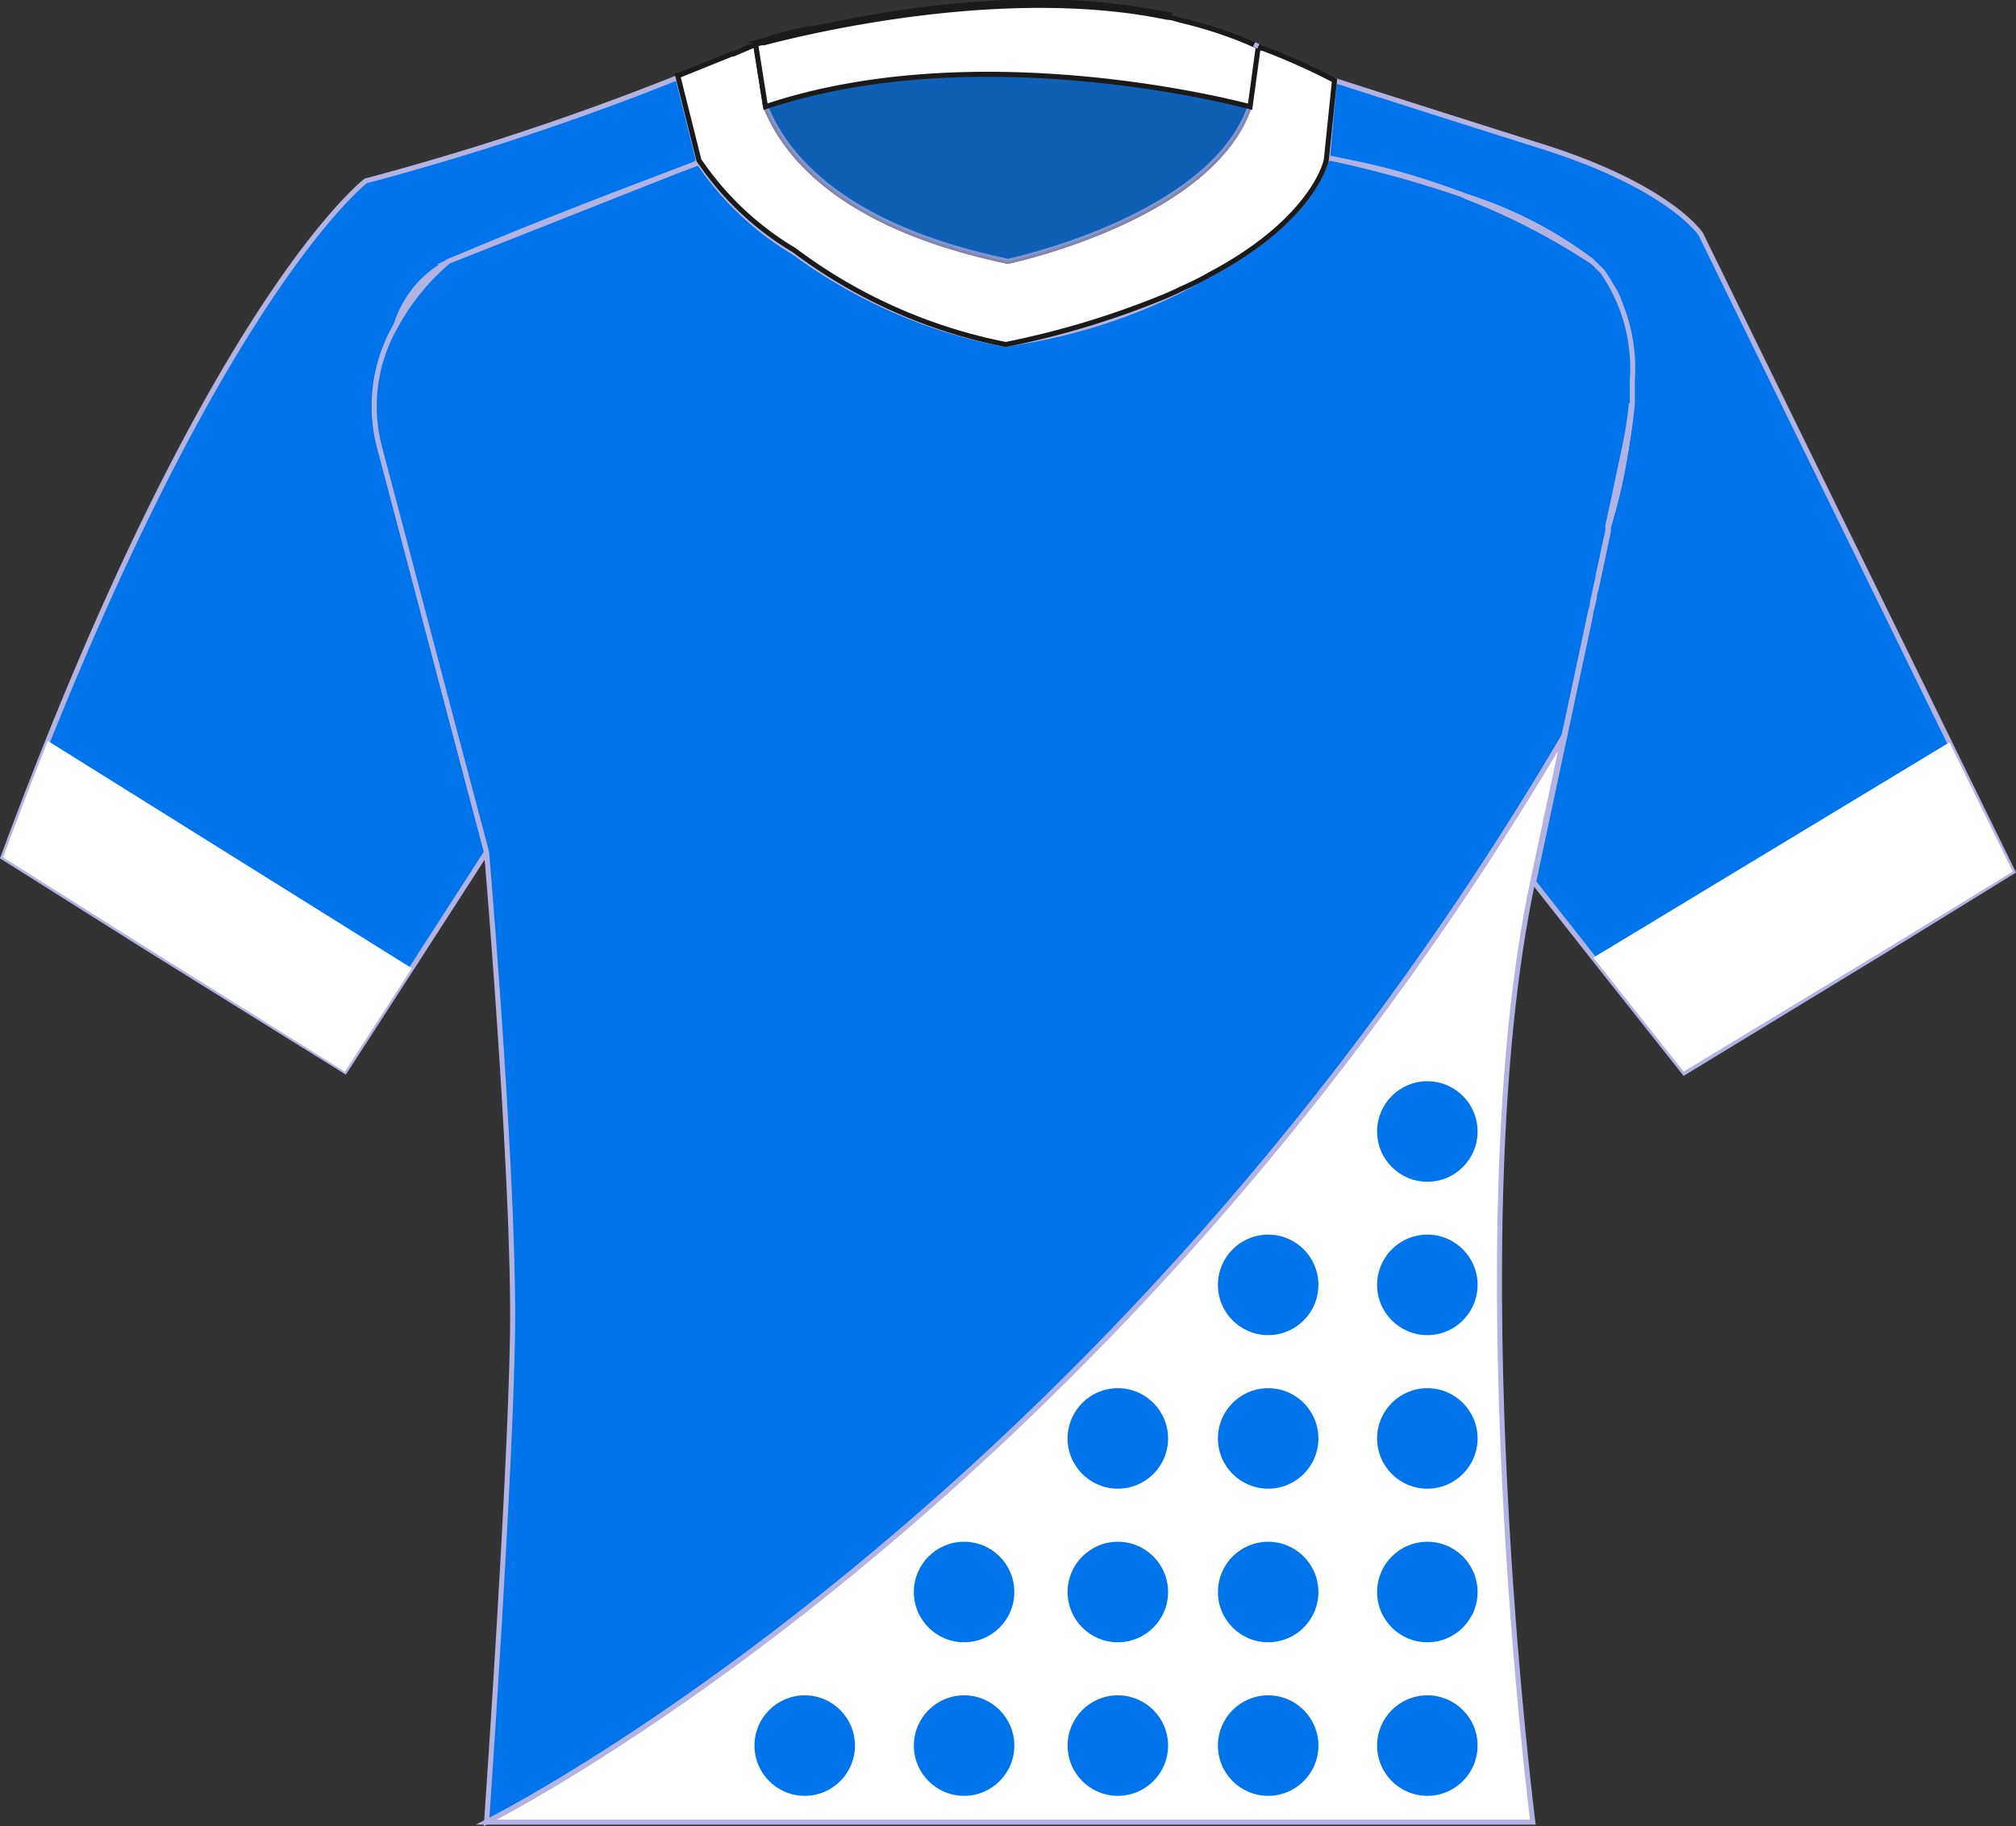 <svg xmlns="http://www.w3.org/2000/svg" viewBox="0 0 100.31 90.86"><rect x="0" y="0" width="100.31" height="90.86" fill="#333333" stroke="none"/><defs><style>.cls-1,.cls-4,.cls-6{fill:#0074eb;}.cls-1,.cls-2,.cls-4,.cls-5{stroke:#b3b3e3;}.cls-1,.cls-2,.cls-3,.cls-4,.cls-5{stroke-miterlimit:10;stroke-width:0.25px;}.cls-2{fill:none;}.cls-3,.cls-5,.cls-7{fill:#fff;}.cls-3{stroke:#1a1a1a;}.cls-4{opacity:0.7;}</style></defs><g id="Layer_2" data-name="Layer 2"><g id="Layer_2-2" data-name="Layer 2"><path class="cls-1" d="M34.78,8.09l-.21.08-.32.12-.42.16-.24.09c-2.51.94-8.28,3.14-11.27,4.49h0a5.29,5.29,0,0,0-2.61,3.14h0a8,8,0,0,0-.83,6c1,3.8,3.23,12.25,4.46,16.94l.16.6.71,2.68-3.71,5.75-3.33,5.15,0,0L7.28,47.14.15,42.65q1.14-3.07,2.23-5.79C11.53,14.07,18.2,9,18.2,9A135.83,135.83,0,0,0,33.72,3.86Z"/><path class="cls-1" d="M100.15,43.36l-6.49,4-9.86,6,0,0-4.49-5.67-3-3.81c1.4-6.58,2.28-10.69,2.83-13.27,0-.21.09-.41.13-.61l.06-.28c0-.18.07-.36.11-.52s.07-.32.1-.47l.2-.92.06-.31.1-.46c.07-.34.11-.52.13-.61l0-.1,0-.1a27.59,27.59,0,0,0,1.13-6.11c0-.23,0-.45,0-.66s0-.35,0-.52a9.76,9.76,0,0,0-.66-4.13,4,4,0,0,0-.8-1.18,1.8,1.8,0,0,0-.19-.2l-.18-.18L79.21,13A20.77,20.77,0,0,0,72.9,9.76l-.17-.07a33.84,33.84,0,0,0-6.44-1.78l-.14,0-.1,0L66.4,4s4,1.29,10.34,3.29,7.88,4.35,7.88,4.35L97,36.93Z"/><path class="cls-2" d="M79.21,13A33.54,33.54,0,0,0,72.9,9.76,20.77,20.77,0,0,1,79.21,13Z"/><path class="cls-2" d="M81.17,20.07A27.59,27.59,0,0,1,80,26.18l.82-3.87C81,21.49,81.11,20.75,81.17,20.07Z"/><path class="cls-1" d="M81.22,18.89c0,.17,0,.35,0,.52s0,.43,0,.66c-.06.68-.16,1.42-.31,2.24L80,26.18l0,.1,0,.1c0,.09-.06.27-.13.61l-.1.46-.06.31c-.06.26-.13.57-.2.92,0,.15-.07.31-.1.47s-.07.34-.11.52l-.06.28c0,.2-.09.4-.13.61-.31,1.47-.73,3.44-1.3,6.08-22.79,38.74-53.6,54-53.6,54s1.17-16.73,1.29-24.25-1.29-24-1.29-24l-.71-2.68-.16-.6C22.1,34.45,19.88,26,18.87,22.2a8,8,0,0,1,.83-6h0A11.34,11.34,0,0,1,22.31,13h0L33.59,8.54l.24-.09.42-.16.32-.12.21-.08a.42.42,0,0,0,.06.08.61.61,0,0,0,.07.1,14.86,14.86,0,0,0,4.6,4.28A25.83,25.83,0,0,0,50,17.13h.08l.79-.14a28,28,0,0,0,9.24-3.28l.09-.05C65.23,11,66,8.13,66,7.88v0l.1,0,.14,0a55.75,55.75,0,0,1,6.44,1.78l.17.07A33.54,33.54,0,0,1,79.21,13l.18.17.18.18a1.8,1.8,0,0,1,.19.2A8.41,8.41,0,0,1,81.22,18.89Z"/><path class="cls-2" d="M50,17.13a25.83,25.83,0,0,1-10.5-4.58,14.86,14.86,0,0,1-4.6-4.28.61.61,0,0,1-.07-.1C38,12,42.74,14.46,46.08,15.8l.62.24c.35.14.69.26,1,.36l.45.16c.72.24,1.27.41,1.59.5Z"/><path class="cls-2" d="M79.21,13A33.54,33.54,0,0,0,72.9,9.76,20.77,20.77,0,0,1,79.21,13Z"/><path class="cls-2" d="M81.17,20.07A27.59,27.59,0,0,1,80,26.18l.82-3.87C81,21.49,81.11,20.75,81.17,20.07Z"/><path class="cls-2" d="M40.27,1.5l-.12,0a.29.29,0,0,1,.1,0Z"/><path class="cls-2" d="M40.43,1.46l-.15,0a0,0,0,0,1,0,0Z"/><path class="cls-3" d="M48.77.21h-.09c-1.09.07-2.13.18-3.12.31l-.89.13L43.28.87c-.72.13-1.38.26-2,.39l-.44.1H40.8l-.29.07h-.08l-.15,0h0l-.12,0-.46.11c-.44.1-.82.2-1.13.29l-.2.06L38.19,2l-.13,0c2.2-.58,12-2.95,20.06-1.27A33.41,33.41,0,0,0,48.77.21Zm14,2.19a1.89,1.89,0,0,0-.21-.09l-.41,3C60.28,10.87,50.15,13,50.15,13,42,11.29,39.1,7.82,38.09,5.28L37.6,2.21l-1.12.48-.07,0-2.48,1-.13.06-.08,0,1.06,4.23a.42.42,0,0,0,.06.08.61.61,0,0,0,.07.1,14.86,14.86,0,0,0,4.6,4.28A25.83,25.83,0,0,0,50,17.13h.08a42.9,42.9,0,0,0,7.84-2.37c.31-.13.6-.26.88-.4a13.32,13.32,0,0,0,1.31-.65l.09-.05C65.23,11,66,8.13,66,7.88v0L66.4,4A31.8,31.8,0,0,0,62.82,2.4Z"/><path class="cls-4" d="M62.2,5.28C60.28,10.87,50.15,13,50.15,13,42,11.29,39.1,7.82,38.09,5.28,48.74,1.71,61.75,5.16,62.2,5.28Z"/><path class="cls-3" d="M62.61,2.31l-.41,3c-.45-.12-13.46-3.57-24.11,0L37.6,2.21h0l.26-.08.15,0c2.2-.58,12-2.95,20.06-1.27.23,0,.45.09.68.15A21.4,21.4,0,0,1,62,2.05h0l0,0,.29.13v0Z"/><path class="cls-2" d="M62.61,2.31l-.21-.1"/><path class="cls-2" d="M37.65,2.2h0"/><path class="cls-5" d="M76.27,43.83c-3.74,17.54,0,46.82,0,46.82H24.2S55,75.38,77.8,36.64C77.38,38.63,76.87,41,76.27,43.83Z"/><circle class="cls-6" cx="71.02" cy="56.29" r="2.5"/><circle class="cls-6" cx="71.02" cy="63.92" r="2.5"/><circle class="cls-6" cx="71.02" cy="71.56" r="2.5"/><circle class="cls-6" cx="71.02" cy="79.2" r="2.5"/><circle class="cls-6" cx="71.02" cy="86.84" r="2.5"/><circle class="cls-6" cx="63.1" cy="63.92" r="2.5"/><circle class="cls-6" cx="63.1" cy="71.56" r="2.5"/><circle class="cls-6" cx="63.1" cy="79.2" r="2.5"/><circle class="cls-6" cx="63.1" cy="86.84" r="2.5"/><circle class="cls-6" cx="55.62" cy="71.56" r="2.5"/><circle class="cls-6" cx="55.62" cy="79.2" r="2.5"/><circle class="cls-6" cx="55.62" cy="86.84" r="2.5"/><circle class="cls-6" cx="47.97" cy="79.2" r="2.5"/><circle class="cls-6" cx="47.97" cy="86.84" r="2.5"/><circle class="cls-6" cx="40.04" cy="86.84" r="2.5"/><path class="cls-7" d="M20.49,48.17l-3.33,5.15L7.28,47.14.15,42.65q1.14-3.07,2.23-5.79Z"/><polygon class="cls-7" points="100.15 43.36 93.66 47.33 83.77 53.31 79.28 47.64 97 36.93 100.15 43.36"/></g></g></svg>
